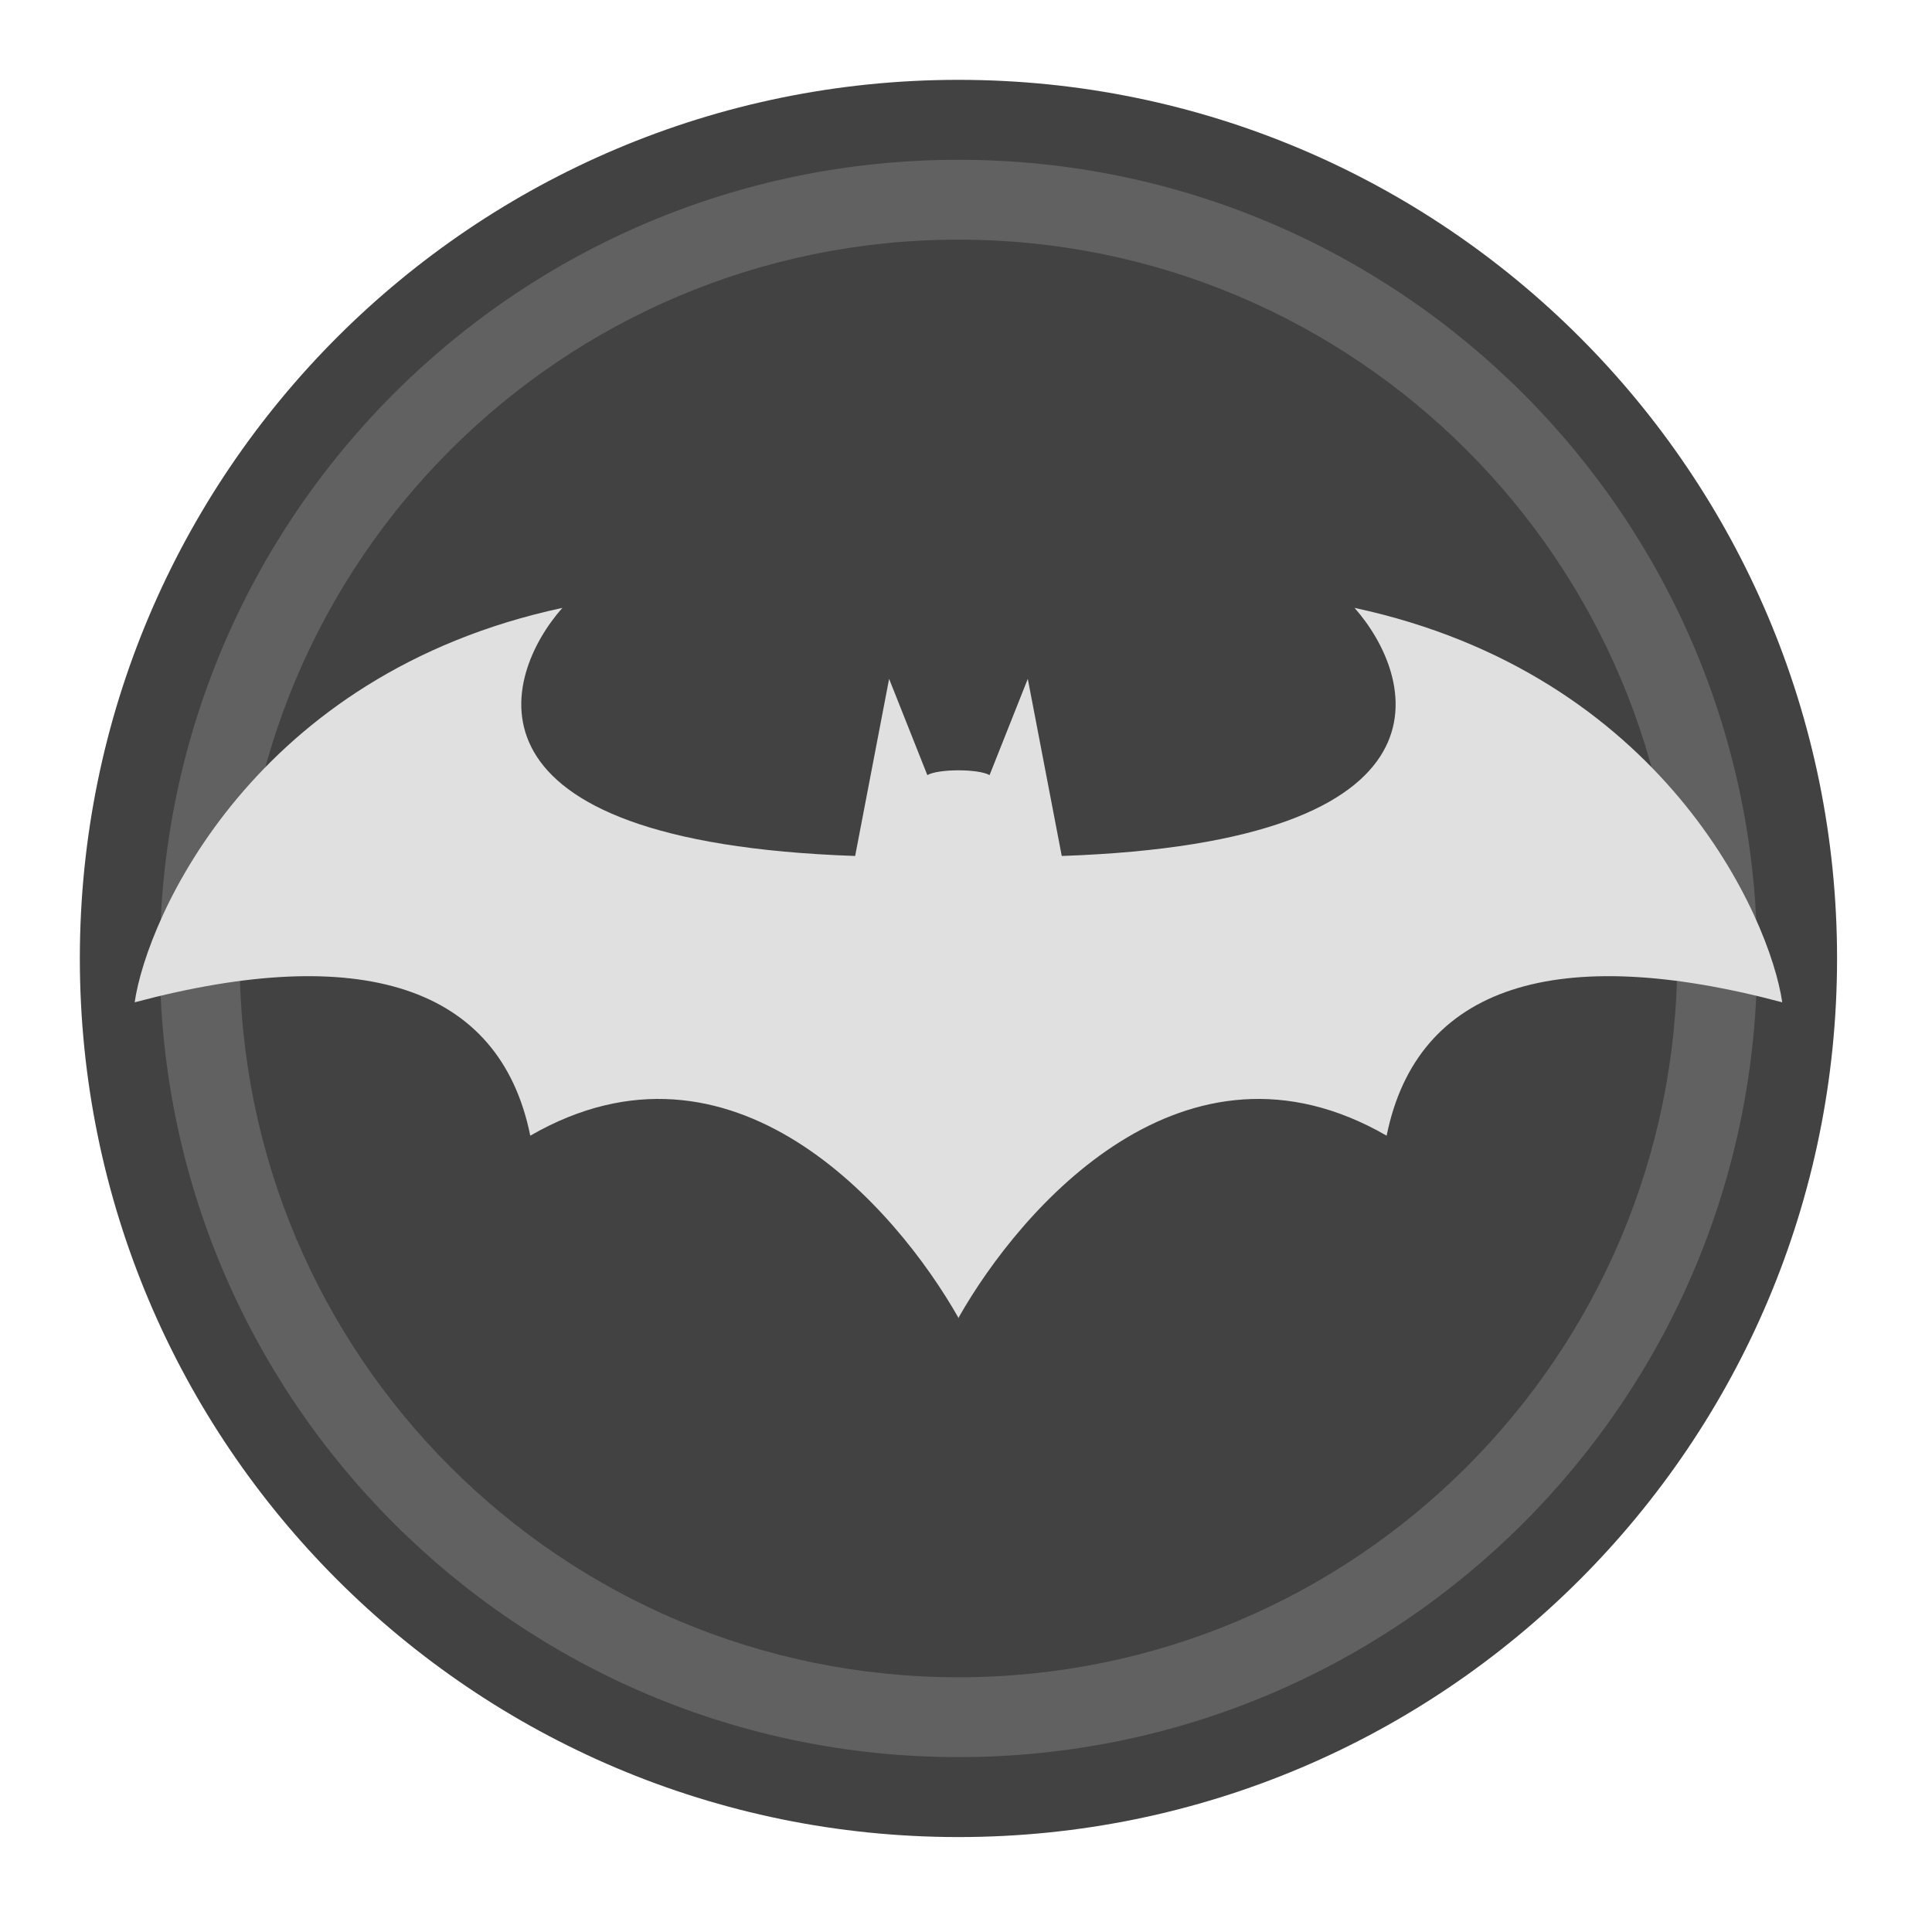 
<svg xmlns="http://www.w3.org/2000/svg" xmlns:xlink="http://www.w3.org/1999/xlink" width="64px" height="64px" viewBox="0 0 64 64" version="1.1">
<g id="surface1">
<path style=" stroke:none;fill-rule:nonzero;fill:rgb(25.882%,25.882%,25.882%);fill-opacity:1;" d="M 31.75 2.645 C 47.824 2.645 60.855 15.676 60.855 31.75 C 60.855 47.824 47.824 60.855 31.75 60.855 C 15.676 60.855 2.645 47.824 2.645 31.75 C 2.645 15.676 15.676 2.645 31.75 2.645 Z M 31.75 2.645 "/>
<path style=" stroke:none;fill-rule:nonzero;fill:rgb(38.039%,38.039%,38.039%);fill-opacity:1;" d="M 31.75 5.293 C 46.363 5.293 58.207 17.137 58.207 31.75 C 58.207 46.363 46.363 58.207 31.75 58.207 C 17.137 58.207 5.293 46.363 5.293 31.75 C 5.293 17.137 17.137 5.293 31.75 5.293 Z M 31.75 5.293 "/>
<path style=" stroke:none;fill-rule:nonzero;fill:rgb(25.882%,25.882%,25.882%);fill-opacity:1;" d="M 31.75 7.938 C 44.902 7.938 55.562 18.598 55.562 31.75 C 55.562 44.902 44.902 55.562 31.75 55.562 C 18.598 55.562 7.938 44.902 7.938 31.75 C 7.938 18.598 18.598 7.938 31.75 7.938 Z M 31.75 7.938 "/>
<path style=" stroke:none;fill-rule:nonzero;fill:rgb(87.843%,87.843%,87.843%);fill-opacity:1;" d="M 18.629 20.137 C 8.391 22.336 4.867 30.406 4.461 33.203 C 11.906 31.219 16.555 32.625 17.566 37.621 C 24.266 33.754 29.684 40.016 31.742 43.641 L 31.742 43.668 C 31.746 43.66 31.746 43.656 31.75 43.652 C 31.754 43.656 31.754 43.66 31.758 43.668 L 31.758 43.641 C 33.816 40.016 39.234 33.754 45.934 37.621 C 46.945 32.625 51.594 31.219 59.039 33.203 C 58.633 30.406 55.109 22.336 44.871 20.137 C 46.855 22.379 48.625 27.891 35.172 28.355 L 34.047 22.488 L 32.781 25.676 C 32.41 25.465 31.09 25.465 30.719 25.676 L 29.453 22.488 L 28.328 28.355 C 14.875 27.891 16.645 22.379 18.629 20.137 Z M 18.629 20.137 "/>
</g>
</svg>
